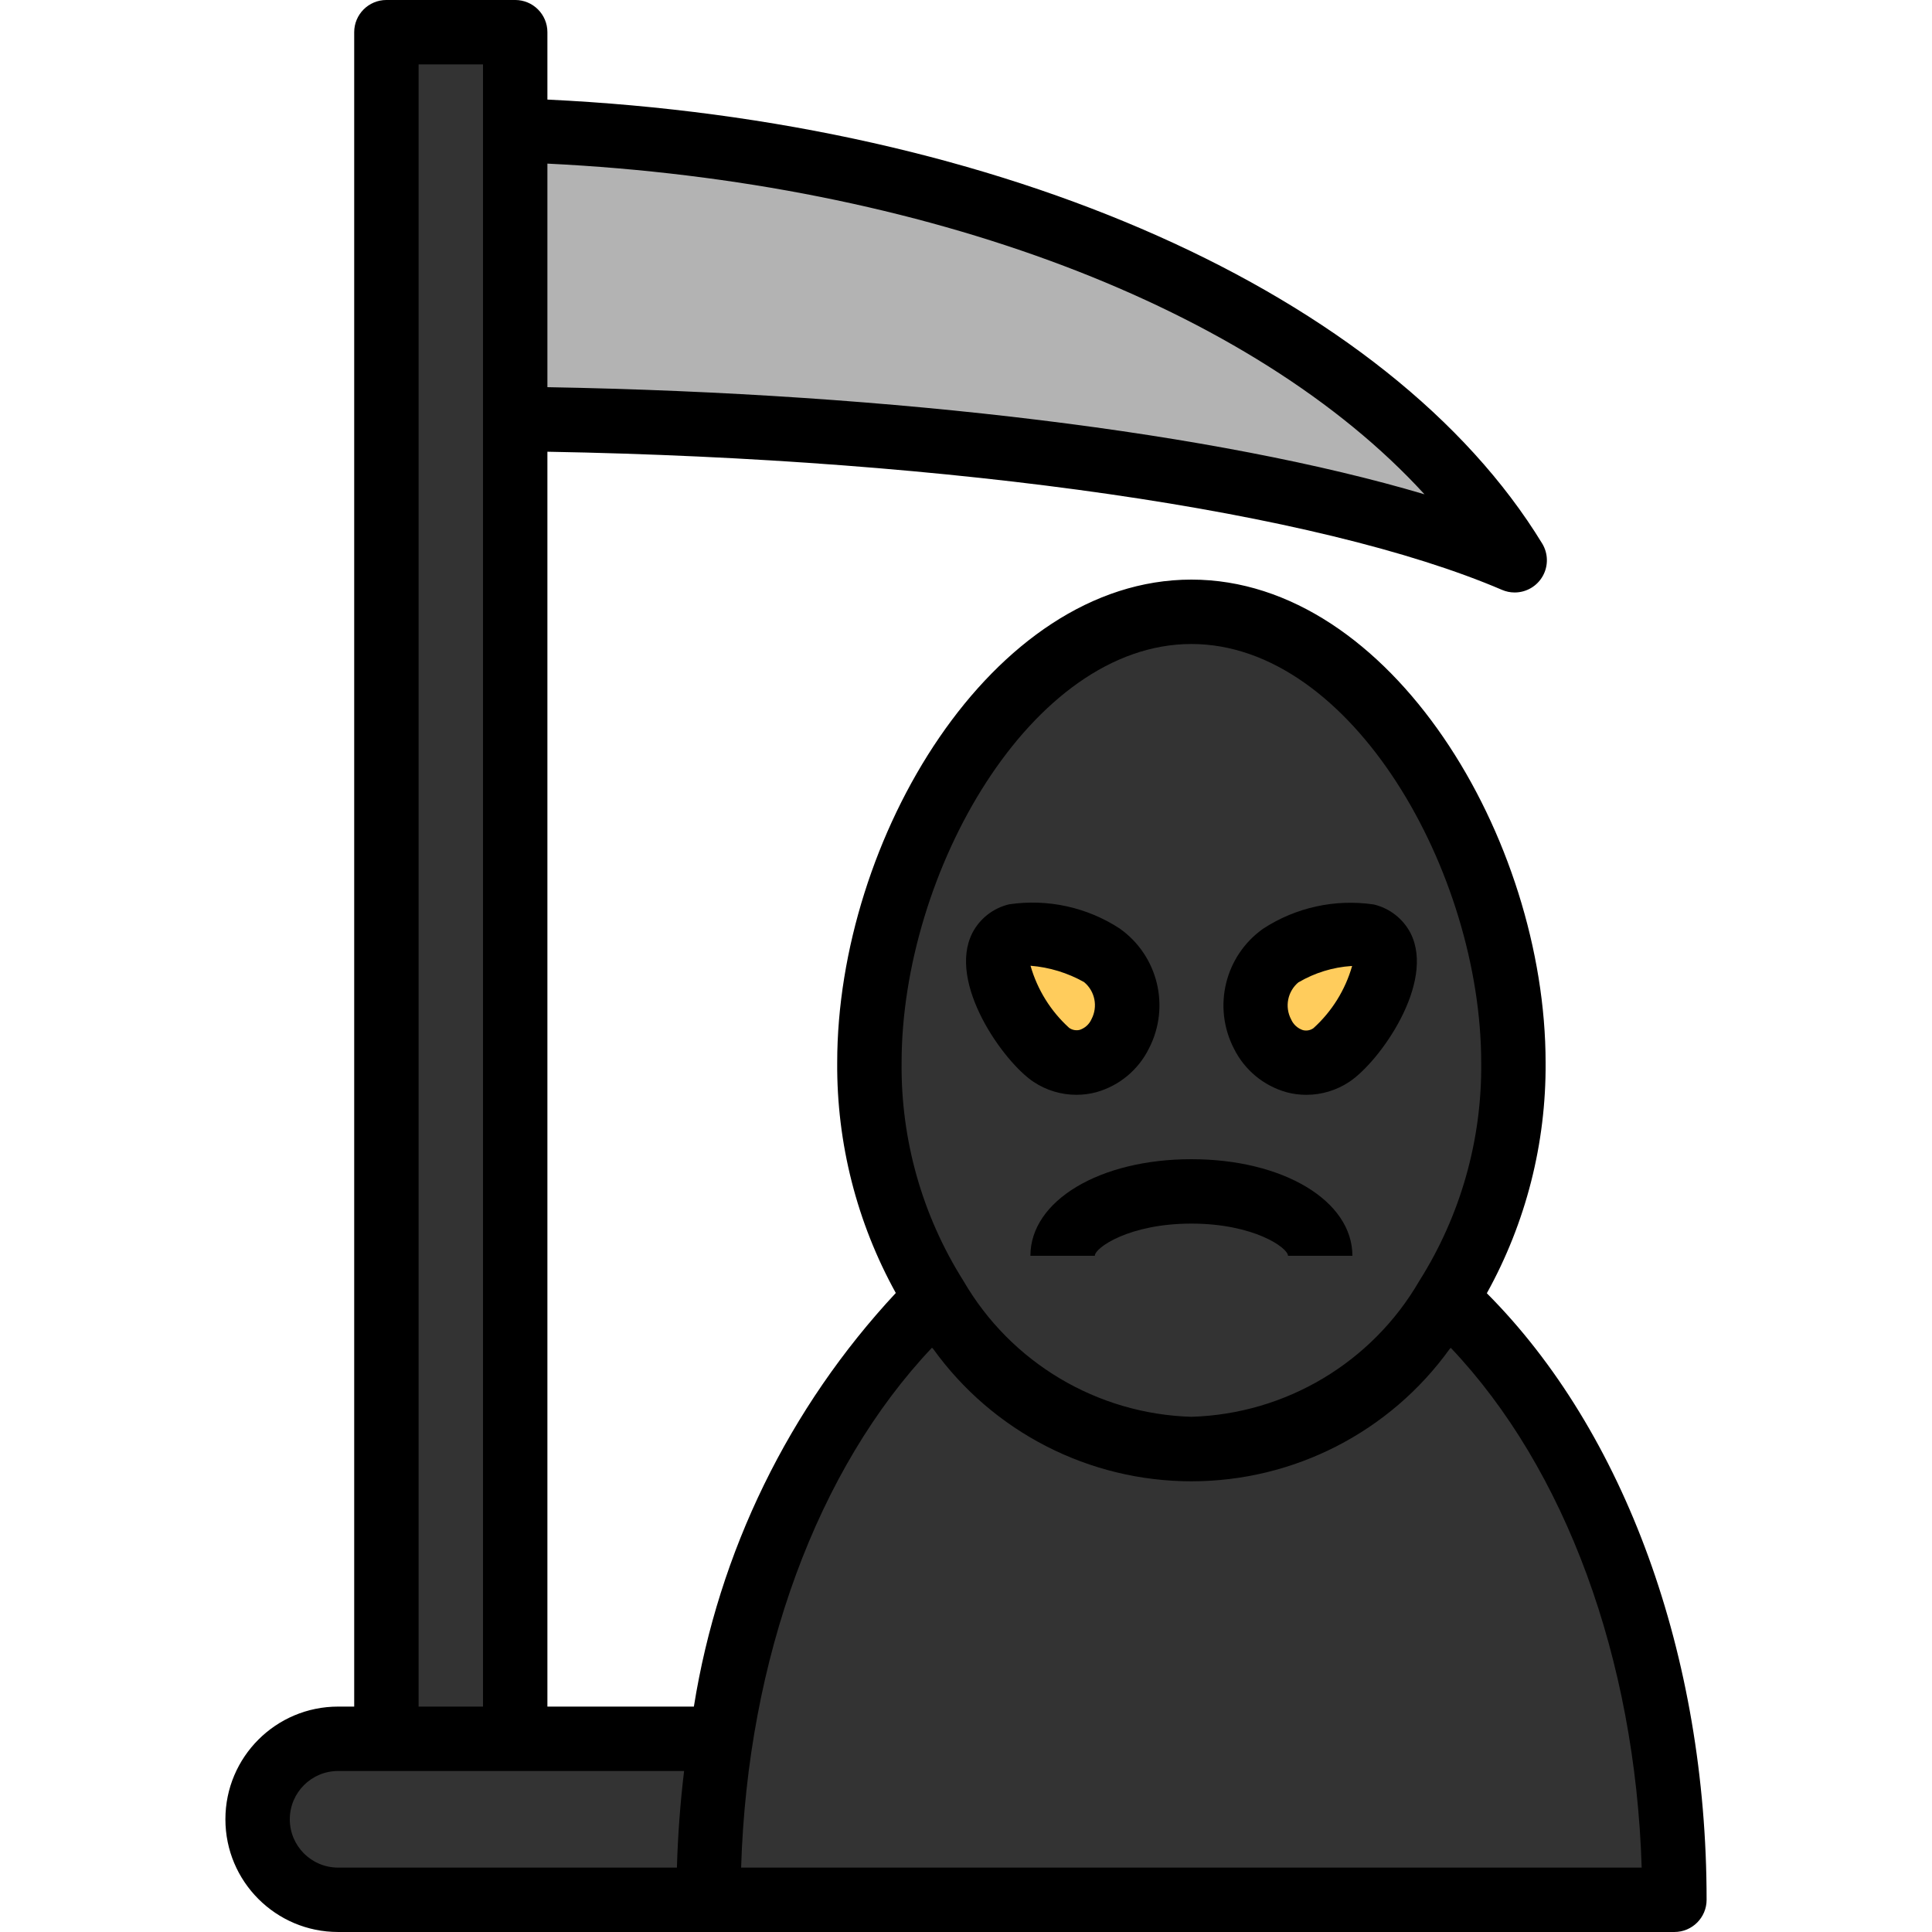 <svg height="480pt" viewBox="-56 0 480 480" width="480pt" xmlns="http://www.w3.org/2000/svg"><path d="m310.266 133.602c-1.426 1.527-3.422 2.395-5.512 2.398-.973-.008-1.93-.191-2.832-.543-42.402-16.922-127.609-28.16-222.402-29.176-3.848.098-7.059-2.922-7.199-6.77v-60.727c.02-1.855.809-3.621 2.176-4.875 1.434-1.32 3.34-2.008 5.289-1.91 105.262 3.129 195.941 40 231.137 93.711 1.625 2.465 1.355 5.727-.656 7.891zm0 0" fill="#b3b3b3"/><path d="m72 15.711v408.578c0 4.238-2.398 7.711-5.336 7.711h-21.328c-2.938 0-5.336-3.473-5.336-7.711v-408.578c0-4.238 2.398-7.711 5.336-7.711h21.328c2.938 0 5.336 3.473 5.336 7.711zm0 0" fill="#333"/><path d="m360 464.383c-.023 4.215-3.441 7.617-7.656 7.617h-320.344c-6.406.137-12.59-2.348-17.121-6.879s-7.016-10.715-6.879-17.121c0-16 24-16 24-16h88c7.426-39.391 31.441-87.391 55.32-111.199-9.297-16.668-14.098-35.469-13.93-54.555 0-52.84 28.73-114.246 76.211-114.246 47.477 0 84.168 61.406 84.168 114.289.164 19.082-4.633 37.879-13.922 54.551 32.793 32.68 52.152 85.711 52.152 143.543zm0 0" fill="#333"/><path d="m192 241.922c.918 7.875 4.953 15.059 11.199 19.941 2.113 1.371 4.578 2.113 7.098 2.137 1.113-.012 2.223-.152 3.305-.426 3.801-1.059 6.965-3.703 8.688-7.254 3.566-6.91 1.5-15.395-4.848-19.887-5.418-3.496-11.91-4.914-18.289-4-2.637.621-4.863 2.379-6.082 4.797-.727 1.457-1.094 3.062-1.07 4.691zm0 0" fill="#ffcc5c"/><path d="m288 241.922c-.918 7.875-4.949 15.059-11.199 19.941-2.113 1.375-4.57 2.113-7.09 2.137-1.113-.012-2.223-.152-3.305-.426-3.801-1.059-6.965-3.703-8.688-7.254-3.566-6.91-1.5-15.395 4.848-19.887 5.418-3.496 11.91-4.914 18.289-4 2.637.621 4.863 2.379 6.082 4.797.723 1.457 1.09 3.062 1.062 4.691zm0 0" fill="#ffcc5c"/><path d="m200.801 268.801c3.156 2.09 6.859 3.203 10.648 3.199 1.664 0 3.32-.215 4.926-.648 5.715-1.602 10.473-5.562 13.09-10.887 5.344-10.367 2.219-23.09-7.32-29.801-8.102-5.273-17.848-7.402-27.41-5.992-3.953.922-7.305 3.535-9.168 7.145-6.238 12.344 7.699 31.969 15.234 36.984zm12.535-24.801c2.715 2.25 3.48 6.094 1.84 9.215-.555 1.254-1.613 2.215-2.91 2.648-.906.23-1.871.051-2.633-.488-4.582-4.148-7.906-9.496-9.602-15.438 4.676.375 9.215 1.762 13.305 4.062zm0 0"/><path d="m263.625 271.359c1.605.434 3.262.648 4.926.648 3.789 0 7.492-1.117 10.648-3.207 7.562-4.984 21.496-24.609 15.258-36.945-1.863-3.609-5.215-6.219-9.168-7.145-9.566-1.406-19.312.723-27.418 5.992-9.531 6.715-12.652 19.434-7.312 29.801 2.621 5.309 7.367 9.254 13.066 10.855zm3.031-27.328c3.996-2.344 8.488-3.727 13.113-4.031h.16c-1.695 5.941-5.02 11.293-9.602 15.441-.758.547-1.727.727-2.633.488-1.301-.434-2.355-1.395-2.91-2.648-1.668-3.145-.883-7.027 1.871-9.281zm0 0"/><path d="m200 312h16c0-1.992 8.512-8 24-8s24 6.008 24 8h16c0-13.68-17.191-24-40-24s-40 10.32-40 24zm0 0"/><path d="m313.398 321.305c9.715-17.527 14.746-37.266 14.602-57.305 0-55.496-38.398-120-88-120s-88 64.504-88 120c-.141 20.012 4.875 39.727 14.559 57.238-26.562 28.508-44.027 64.285-50.168 102.762h-36.391v-311.77c101.266 1.809 191.648 14.809 237.168 34.32.996.43 2.066.652 3.152.648 2.891 0 5.559-1.559 6.973-4.082 1.418-2.52 1.363-5.609-.141-8.078-37.922-62.129-134.426-104.941-247.152-110.297v-16.742c0-4.418-3.582-8-8-8h-32c-4.418 0-8 3.582-8 8v416h-4c-15.465 0-28 12.535-28 28s12.535 28 28 28h332c4.418 0 8-3.582 8-8 0-60.664-20.352-116.328-54.602-150.695zm-73.398-161.305c39.879 0 72 56.887 72 104 .207 19.184-5.133 38.02-15.375 54.238-11.766 20.293-33.18 33.062-56.625 33.762-23.453-.703-44.875-13.477-56.641-33.777-10.234-16.219-15.566-35.047-15.359-54.223 0-47.113 32.121-104 72-104zm57.91-37.191c-51.199-15.199-130.797-25.074-217.91-26.617v-55.543c93.953 4.582 175.504 35.766 217.91 82.16zm-249.91-106.809h16v408h-16zm-20 448c-6.629 0-12-5.371-12-12s5.371-12 12-12h85.961c-.949 7.871-1.547 15.871-1.785 24zm100.129 0c1.598-52 18.961-99.113 47.414-129.16.098.121.191.152.289.266 14.848 20.664 38.734 32.918 64.18 32.918 25.445 0 49.336-12.254 64.18-32.918.09-.098.176-.113.266-.227 28.453 30.008 45.801 77.121 47.414 129.121zm0 0"/></svg>
